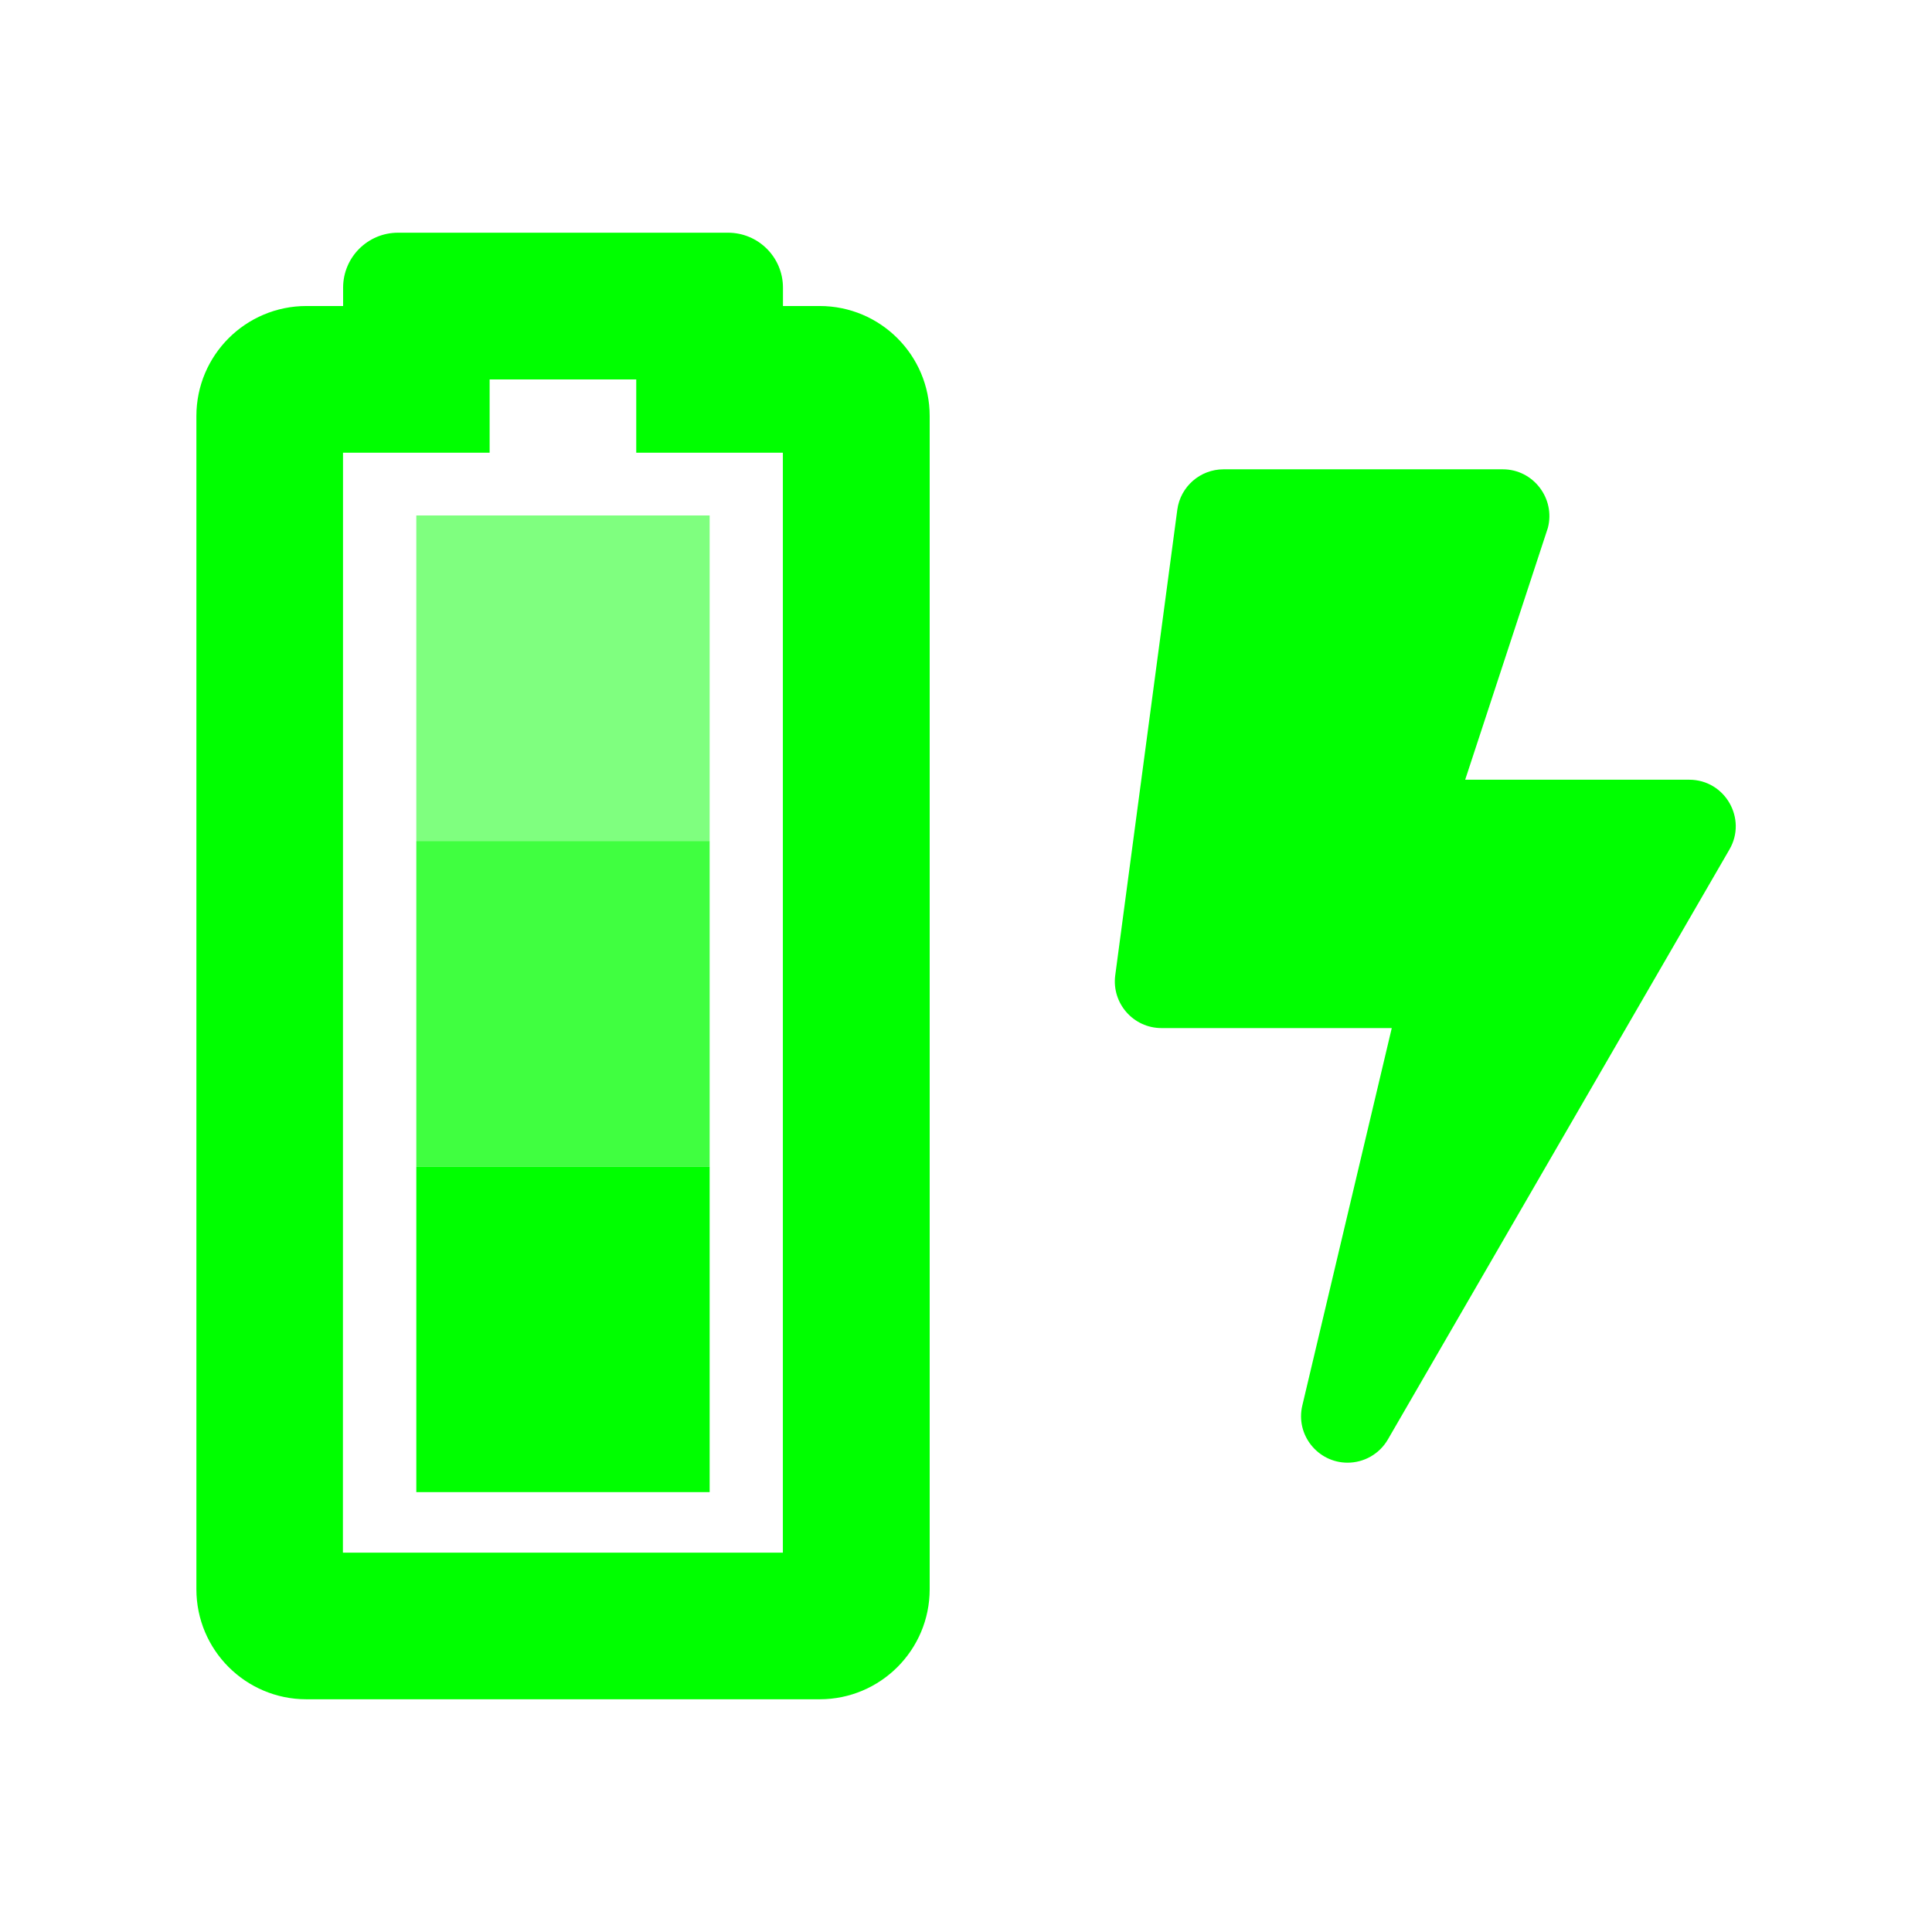<svg width="24" height="24" version="1.1" viewBox="0 0 24 24" xmlns="http://www.w3.org/2000/svg"><!-- Font Awesome Free 5.15 by @fontawesome - https://fontawesome.com License - https://fontawesome.com/license/free (Icons: CC BY 4.0) - This icon is remixed from the original --><g transform="matrix(0 -1.239 1.239 0 -8.186 22.348)" fill="#00ff00" style="fill:#00ff00"><path d="m13.498 10.046v1.47h.735v1.47h-.735v1.47h-11.028v-4.411zm.368-1.47h-11.763c-.609 0-1.103.494-1.103 1.103v5.146c0 .609.494 1.103 1.103 1.103h11.763c.609 0 1.103-.494 1.103-1.103v-.368h.184c.305 0 .551-.247.551-.551v-3.308c0-.305-.247-.551-.551-.551h-.184v-.368c0-.609-.494-1.103-1.103-1.103z" stroke-width=".023" style="fill:#00ff00"/><g stroke-width=".024" style="fill:#00ff00"><path d="m6.341 10.781h3.264v2.941h-3.264z" fill-opacity=".608" style="fill-opacity:1;fill:#00ff00;opacity:.75"/><path d="m3.077 10.781h3.264v2.941h-3.264z" style="fill:#00ff00"/><path d="m9.605 10.781h3.264v2.941h-3.264z" fill-opacity=".216" style="fill-opacity:1;fill:#00ff00;opacity:.5"/></g></g><path d="m20.982 9.686h-2.781l1.027-3.128c.096-.366-.181-.728-.559-.728h-3.47c-.289 0-.535.214-.574.501l-.771 5.784c-.046.347.224.656.574.656h2.861l-1.111 4.688c-.087.366.193.711.562.711.202 0 .395-.106.501-.289l4.242-7.327c.224-.383-.053-.868-.499-.868z" fill="#00ff00" stroke-width=".024"/></svg>
